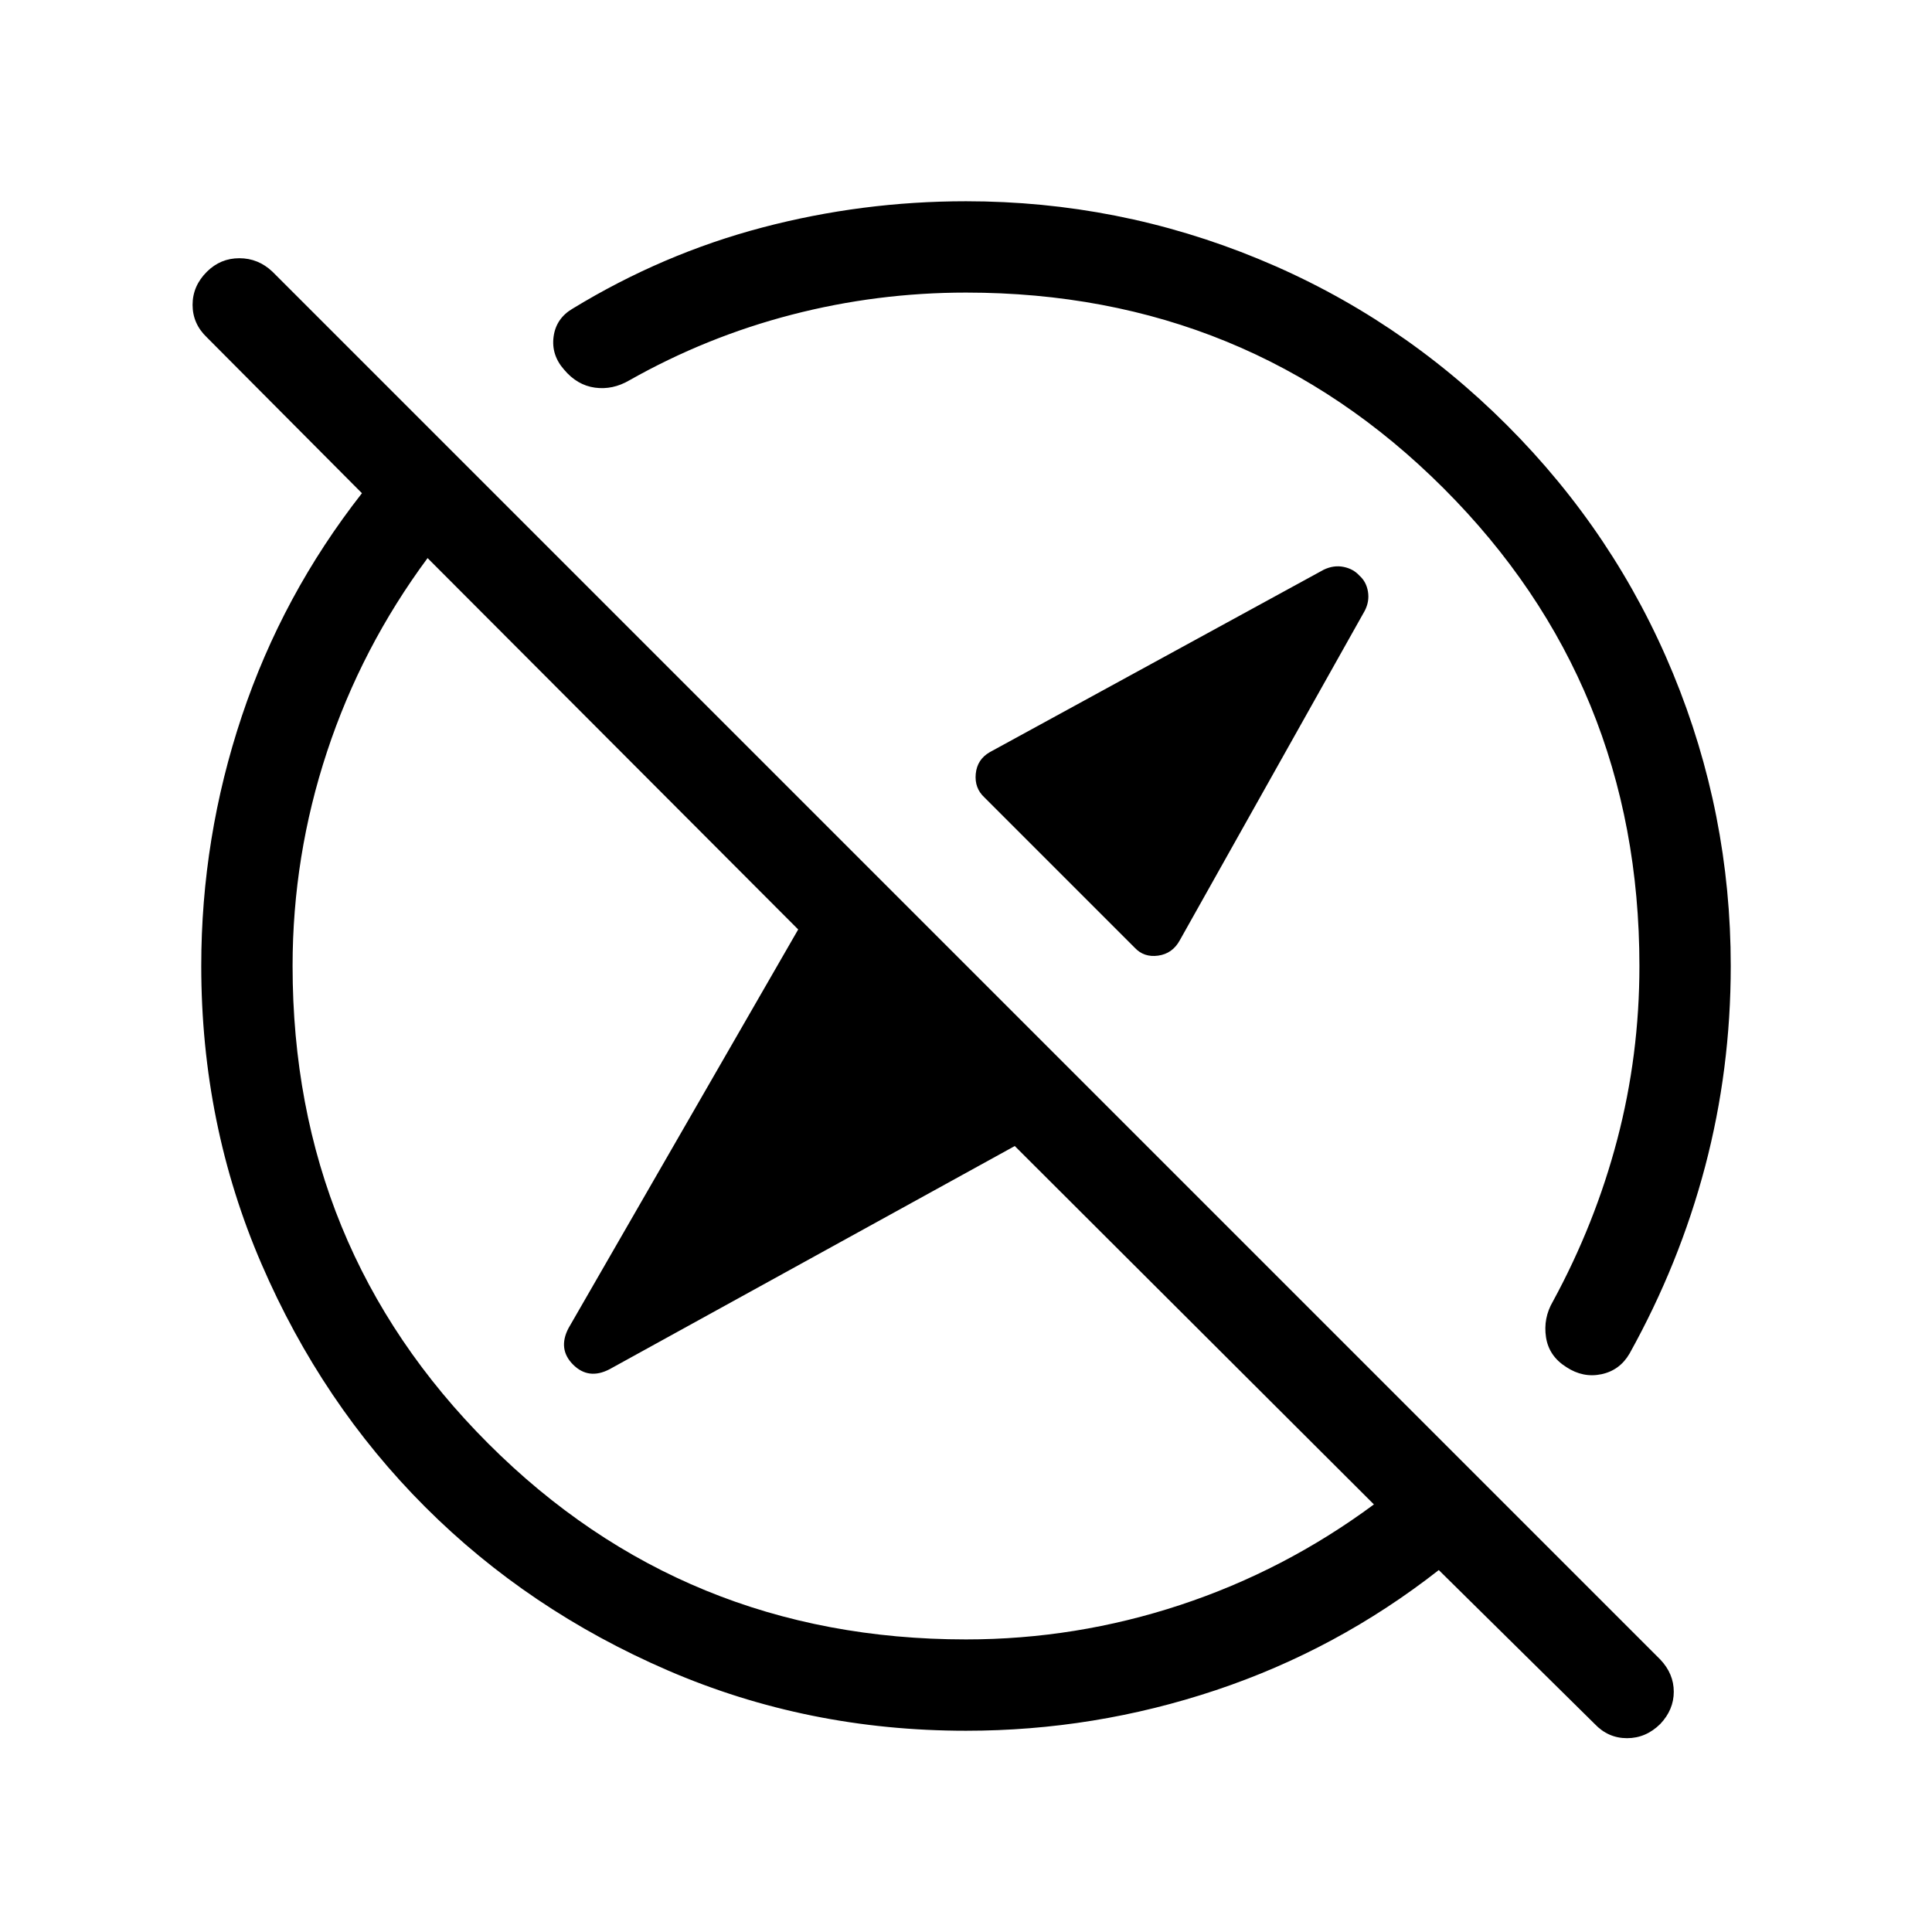 <svg xmlns="http://www.w3.org/2000/svg" width="48" height="48" viewBox="0 -960 960 960"><path d="M675.537-673.922q3.385 3 4.193 7.885.807 4.884-1.577 9.5L586.23-492.77q-3.615 6.615-10.73 7.615-7.116 1-11.731-4l-74.614-74.614q-5-4.615-4.308-11.731.692-7.115 6.923-10.73l165.998-90.692q5-2.385 9.885-1.385 4.884 1 7.884 4.385ZM480-145.385q54.636 0 106.472-17.116 51.836-17.115 96.221-49.962L504.231-390.54 302.847-279.616q-10.384 5.384-18.077-2.308-7.692-7.692-2.307-18.077l114.153-198.153-184.153-184.539q-32.847 44.385-49.962 96.221Q145.385-534.636 145.385-480q0 140.067 97.274 237.341T480-145.385Zm0 45.384q-78.769 0-148.115-29.962-69.346-29.961-120.653-81.269-51.308-51.307-81.269-120.653Q100.001-401.231 100.001-480q0-63.791 20.154-124.126 20.154-60.335 59.693-110.797l-77.077-77.462q-7.077-6.758-7.077-16.148 0-9.389 7.129-16.466 6.745-6.692 16.115-6.692 9.371 0 16.447 6.692l689.614 689.614q6.692 7.076 6.692 15.999 0 8.923-6.692 16-7.143 7.077-16.533 7.077-9.389 0-16.081-7.077l-77.462-76.462q-50.462 39.539-110.797 59.693Q543.791-100.001 480-100.001Zm74.539-454.538Zm-140 140ZM284.616-806.691q44.692-27.231 94.192-40.269 49.5-13.039 101.192-13.039 75.769 0 145.307 28.654 69.538 28.654 123.461 82.577t82.577 123.461Q859.999-555.769 859.999-480q0 51.307-12.731 99.615-12.731 48.307-37.577 93-4.846 8.307-13.961 10.23t-17.423-3.538q-8.692-5.462-10.115-14.885-1.423-9.422 3.423-17.73 21-38.615 32-80.538 11-41.923 11-86.154 0-140.067-97.274-237.341T480-814.615q-44.231 0-86.654 11-42.423 11-80.653 32.615-8.308 4.846-17.115 3.616-8.808-1.231-15.269-8.923-6.462-7.308-5.231-16.423 1.231-9.115 9.538-13.961Z"/></svg>